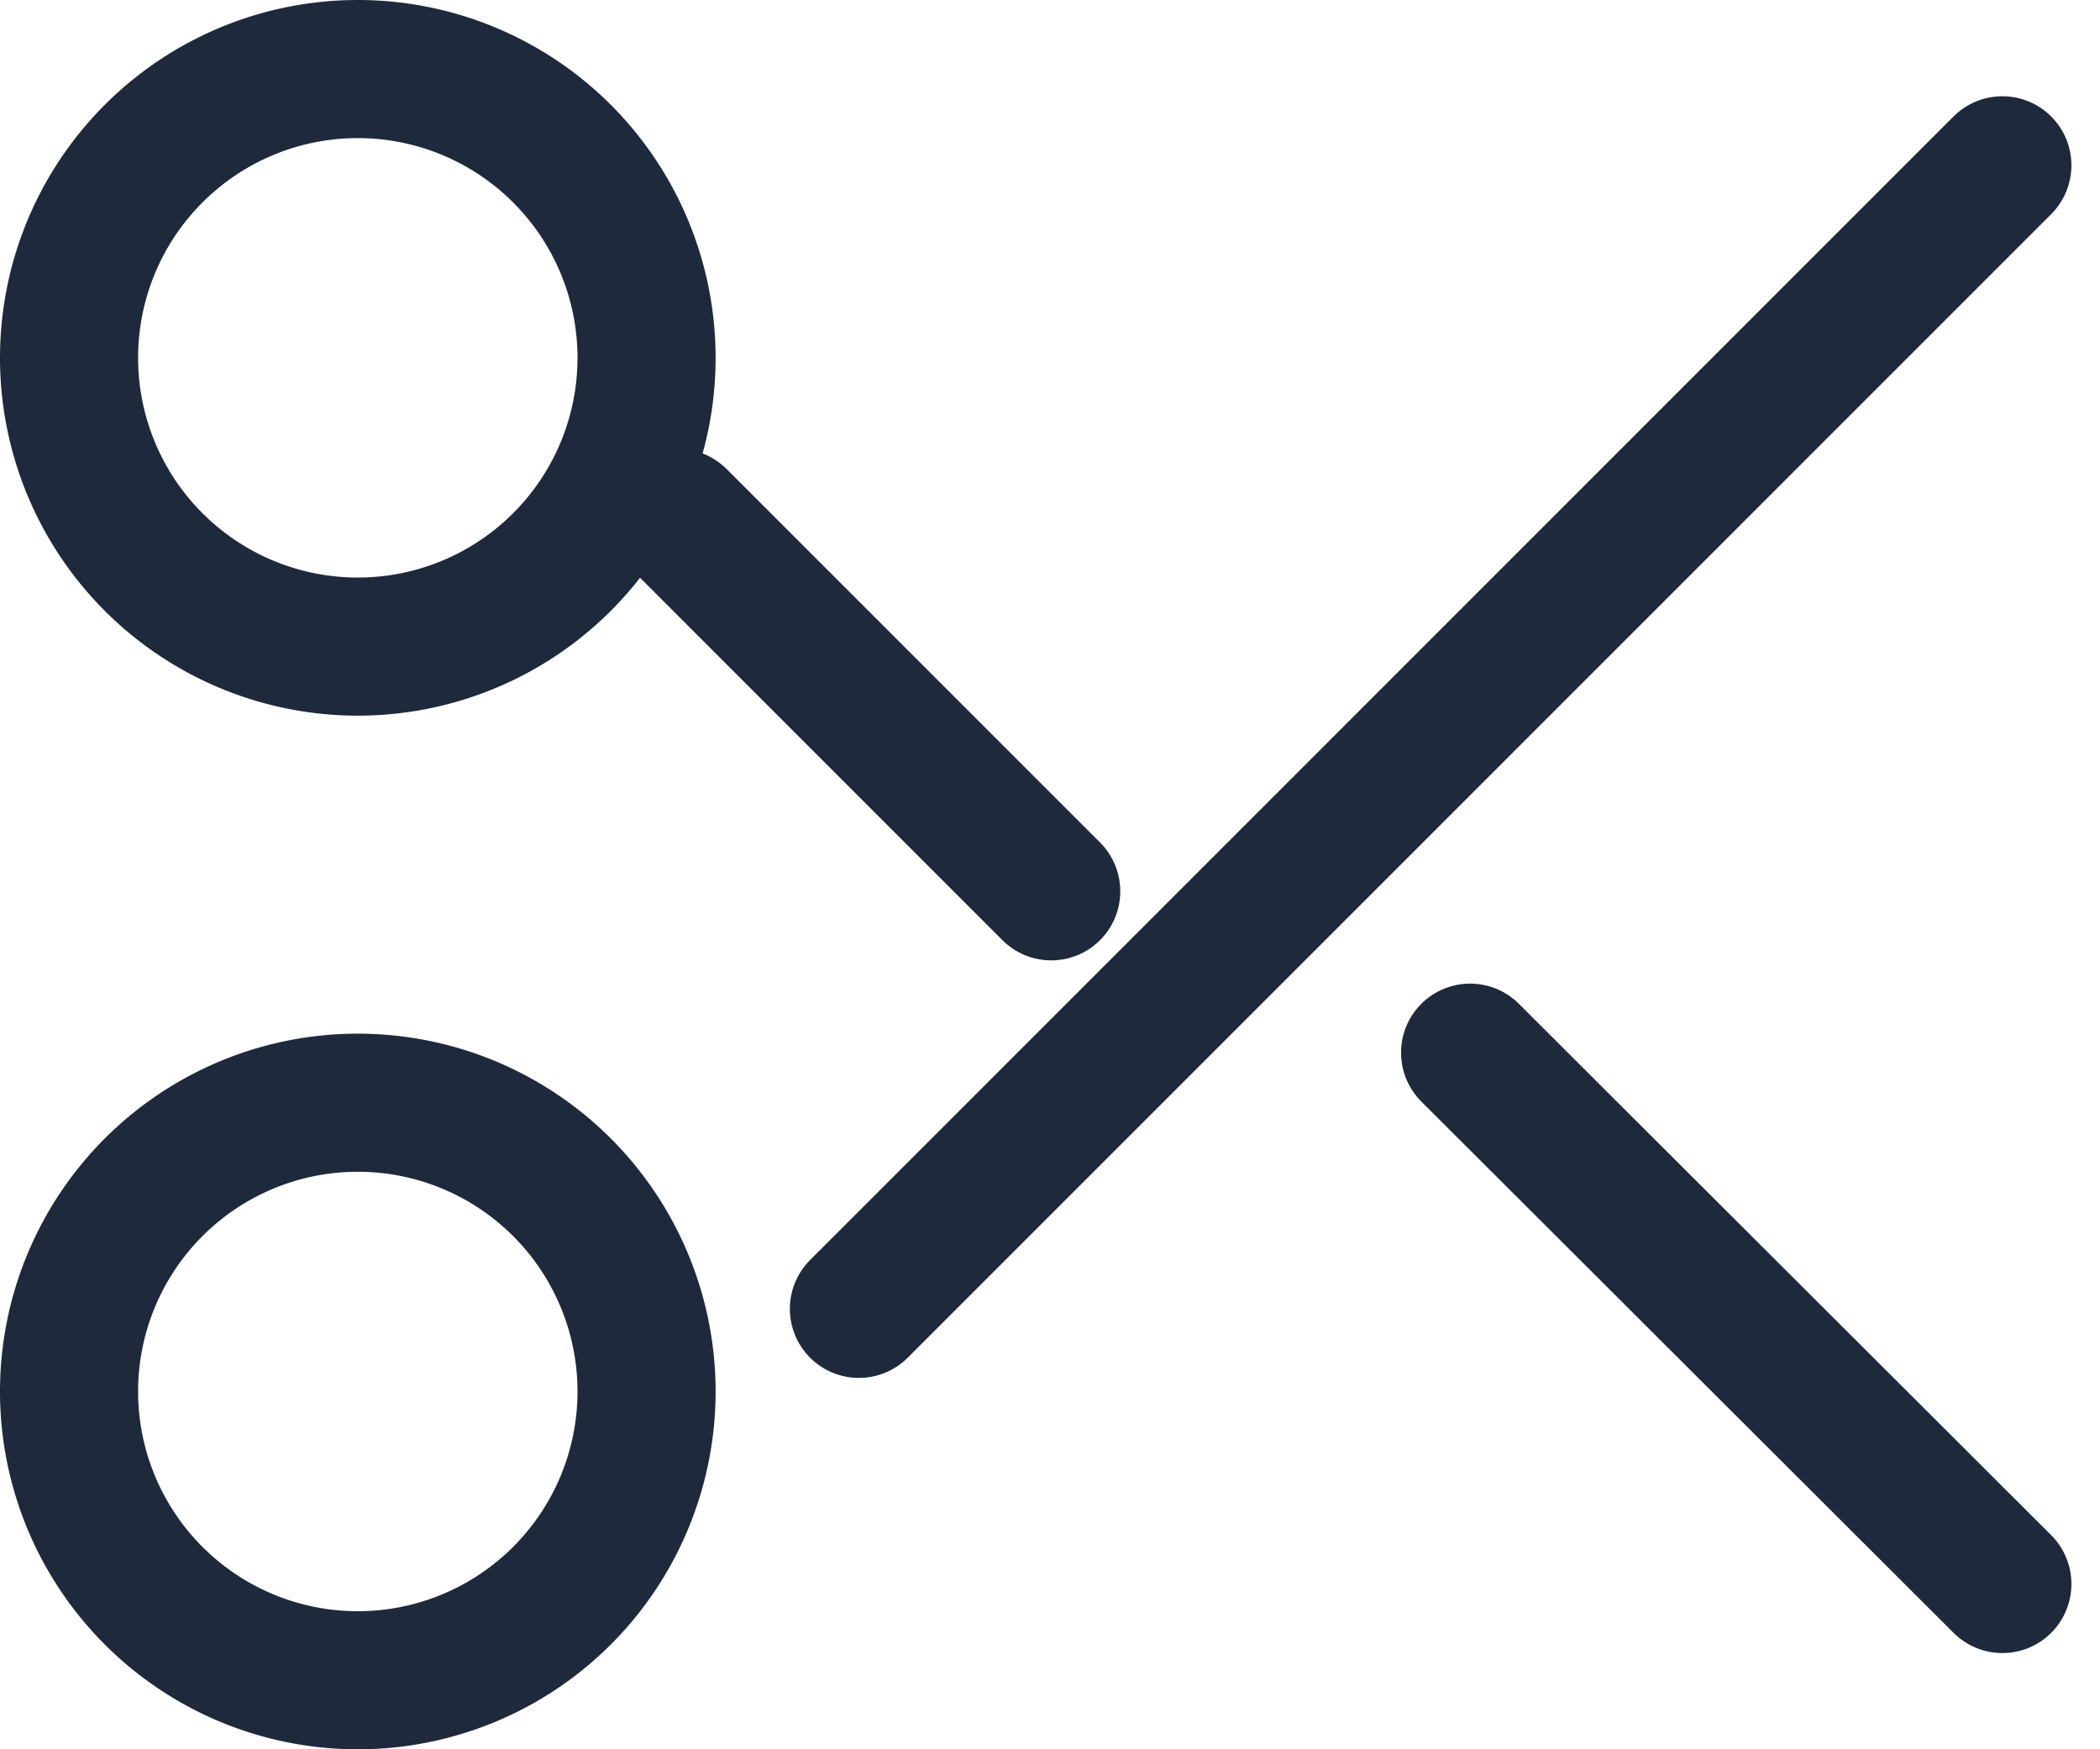 <svg xmlns="http://www.w3.org/2000/svg" width="45.621" height="38" viewBox="0 0 45.621 38"><defs><style>.a{fill:none;stroke:#1e293b;stroke-linecap:round;stroke-linejoin:round;stroke-width:3px;}</style></defs><g transform="translate(-3 -3)"><path class="a" d="M17.046,10.773A6.273,6.273,0,1,1,10.773,4.5,6.273,6.273,0,0,1,17.046,10.773Z" transform="translate(0 0)"/><path class="a" d="M17.046,28.773A6.273,6.273,0,1,1,10.773,22.5,6.273,6.273,0,0,1,17.046,28.773Z" transform="translate(0 4.454)"/><path class="a" d="M37.021,6,12.18,30.841" transform="translate(9.479 0.591)"/><path class="a" d="M21.705,21.72,33.268,33.262" transform="translate(13.232 4.147)"/><path class="a" d="M12.18,12.18l8.113,8.113" transform="translate(5.544 2.069)"/></g></svg>